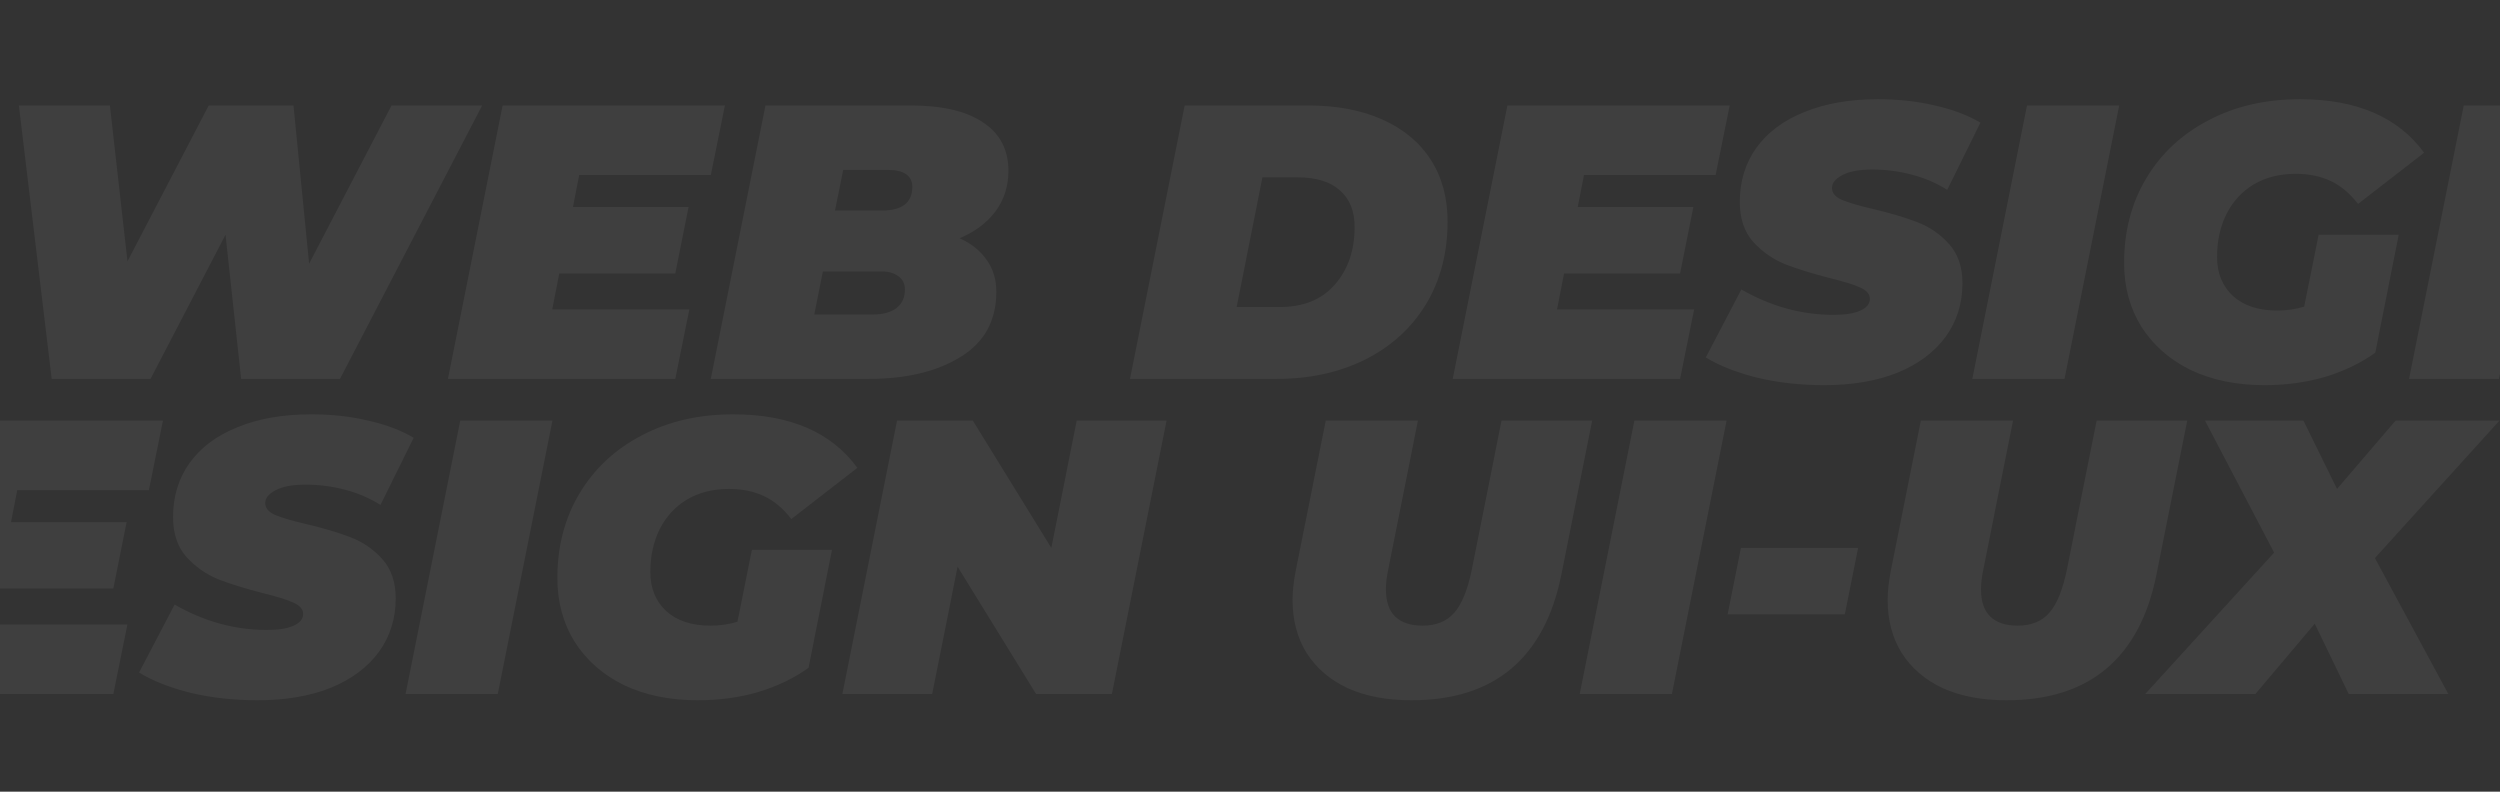 <svg width="1920" height="608" viewBox="0 0 1920 608" fill="none" xmlns="http://www.w3.org/2000/svg">
<rect x="0" y="0" width="1920" height="608" fill="#333333" stroke="none"/>
<path d="M370.3 81L261.1 291H185.2L173.2 180.3L115.6 291H39.7L14.5 81H84.4L97.9 200.7L160.3 81H225.4L237.4 202.5L300.7 81H370.3ZM444.822 134.4L440.022 159H528.822L518.622 210H429.522L424.122 237.6H529.422L518.622 291H344.022L386.022 81H556.722L545.922 134.4H444.822ZM736.977 183C745.977 187 752.877 192.5 757.677 199.5C762.677 206.3 765.177 214.5 765.177 224.1C765.177 246.3 755.977 263 737.577 274.2C719.377 285.4 695.877 291 667.077 291H545.877L587.877 81H699.177C723.777 81 742.477 85.4 755.277 94.2C768.077 102.8 774.477 115.1 774.477 131.1C774.477 142.9 771.177 153.3 764.577 162.3C757.977 171.1 748.777 178 736.977 183ZM647.577 130.5L641.277 161.7H677.277C692.877 161.7 700.677 155.6 700.677 143.4C700.677 139.2 699.077 136 695.877 133.8C692.677 131.6 688.077 130.5 682.077 130.5H647.577ZM670.977 241.5C678.177 241.5 683.977 239.9 688.377 236.7C692.777 233.3 694.977 228.5 694.977 222.3C694.977 217.9 693.277 214.5 689.877 212.1C686.677 209.7 682.577 208.5 677.577 208.5H631.977L625.377 241.5H670.977ZM909.85 81H1004.65C1026.65 81 1045.65 84.6 1061.65 91.8C1077.85 99 1090.25 109.3 1098.85 122.7C1107.45 136.1 1111.75 151.9 1111.75 170.1C1111.75 194.3 1106.15 215.6 1094.95 234C1083.75 252.2 1068.15 266.3 1048.15 276.3C1028.35 286.1 1005.75 291 980.35 291H867.85L909.85 81ZM982.75 235.8C1000.95 235.8 1015.05 230.1 1025.05 218.7C1035.25 207.1 1040.35 192.3 1040.35 174.3C1040.35 162.1 1036.55 152.7 1028.95 146.1C1021.55 139.5 1010.75 136.2 996.55 136.2H969.55L949.75 235.8H982.75ZM1216.5 134.4L1211.7 159H1300.5L1290.3 210H1201.2L1195.8 237.6H1301.1L1290.3 291H1115.7L1157.7 81H1328.4L1317.6 134.4H1216.5ZM1400.96 295.8C1382.76 295.8 1365.66 293.9 1349.66 290.1C1333.66 286.1 1320.46 280.9 1310.06 274.5L1337.36 222.3C1359.96 235.3 1383.56 241.8 1408.16 241.8C1417.16 241.8 1424.06 240.7 1428.86 238.5C1433.66 236.3 1436.06 233.3 1436.06 229.5C1436.06 225.9 1433.56 223 1428.56 220.8C1423.76 218.6 1416.06 216.2 1405.46 213.6C1391.46 210 1379.86 206.4 1370.66 202.8C1361.46 199 1353.36 193.3 1346.36 185.7C1339.56 177.9 1336.16 167.7 1336.16 155.1C1336.16 139.3 1340.36 125.5 1348.76 113.7C1357.36 101.7 1369.66 92.5 1385.66 86.1C1401.66 79.5 1420.56 76.2 1442.36 76.2C1457.96 76.2 1472.46 77.8 1485.86 81C1499.46 84 1511.16 88.4 1520.96 94.2L1495.46 145.8C1487.26 140.6 1478.16 136.7 1468.16 134.1C1458.36 131.5 1448.26 130.2 1437.86 130.2C1428.06 130.2 1420.46 131.6 1415.06 134.4C1409.66 137.2 1406.96 140.5 1406.96 144.3C1406.96 148.1 1409.36 151.1 1414.16 153.3C1419.16 155.5 1427.26 157.9 1438.46 160.5C1452.06 163.7 1463.46 167.1 1472.66 170.7C1482.06 174.3 1490.16 179.9 1496.96 187.5C1503.76 195.1 1507.16 205.1 1507.16 217.5C1507.16 233.1 1502.86 246.8 1494.26 258.6C1485.66 270.4 1473.36 279.6 1457.36 286.2C1441.36 292.6 1422.56 295.8 1400.96 295.8ZM1556.73 81H1627.53L1585.53 291H1514.73L1556.73 81ZM1780.71 180.3H1842.21L1824.21 270.9C1813.01 278.9 1800.11 285.1 1785.51 289.5C1771.11 293.7 1755.61 295.8 1739.01 295.8C1717.61 295.8 1698.71 291.9 1682.31 284.1C1666.11 276.1 1653.51 265 1644.51 250.8C1635.71 236.6 1631.31 220.3 1631.31 201.9C1631.31 177.5 1637.01 155.8 1648.41 136.8C1659.81 117.8 1675.71 103 1696.11 92.4C1716.51 81.6 1739.91 76.2 1766.31 76.2C1809.91 76.2 1841.71 89.9 1861.71 117.3L1811.01 156.6C1804.41 148.2 1797.31 142.3 1789.71 138.9C1782.11 135.3 1773.21 133.5 1763.01 133.5C1750.81 133.5 1740.11 136.2 1730.91 141.6C1721.91 147 1714.91 154.6 1709.91 164.4C1705.11 174 1702.71 185 1702.71 197.4C1702.71 209.8 1706.81 219.8 1715.01 227.4C1723.21 234.8 1734.51 238.5 1748.91 238.5C1756.11 238.5 1763.01 237.5 1769.61 235.5L1780.71 180.3ZM2099.17 81L2057.17 291H1998.97L1938.67 193.2L1919.17 291H1850.17L1892.17 81H1950.37L2010.67 178.8L2030.17 81H2099.17Z" fill="white" fill-opacity="0.06"/>
<path d="M-293.4 323H-198.6C-176.6 323 -157.6 326.6 -141.6 333.8C-125.4 341 -113 351.3 -104.4 364.7C-95.8 378.1 -91.5 393.9 -91.5 412.1C-91.5 436.3 -97.1 457.6 -108.3 476C-119.5 494.2 -135.1 508.3 -155.1 518.3C-174.9 528.1 -197.5 533 -222.9 533H-335.4L-293.4 323ZM-220.5 477.8C-202.3 477.8 -188.2 472.1 -178.2 460.7C-168 449.1 -162.9 434.3 -162.9 416.3C-162.9 404.1 -166.7 394.7 -174.3 388.1C-181.7 381.5 -192.5 378.2 -206.7 378.2H-233.7L-253.5 477.8H-220.5ZM13.252 376.4L8.452 401H97.252L87.052 452H-2.048L-7.448 479.6H97.852L87.052 533H-87.548L-45.548 323H125.152L114.352 376.4H13.252ZM197.707 537.8C179.507 537.8 162.407 535.9 146.407 532.1C130.407 528.1 117.207 522.9 106.807 516.5L134.107 464.3C156.707 477.3 180.307 483.8 204.907 483.8C213.907 483.8 220.807 482.7 225.607 480.5C230.407 478.3 232.807 475.3 232.807 471.5C232.807 467.9 230.307 465 225.307 462.8C220.507 460.6 212.807 458.2 202.207 455.6C188.207 452 176.607 448.4 167.407 444.8C158.207 441 150.107 435.3 143.107 427.7C136.307 419.9 132.907 409.7 132.907 397.1C132.907 381.3 137.107 367.5 145.507 355.7C154.107 343.7 166.407 334.5 182.407 328.1C198.407 321.5 217.307 318.2 239.107 318.2C254.707 318.2 269.207 319.8 282.607 323C296.207 326 307.907 330.4 317.707 336.2L292.207 387.8C284.007 382.6 274.907 378.7 264.907 376.1C255.107 373.5 245.007 372.2 234.607 372.2C224.807 372.2 217.207 373.6 211.807 376.4C206.407 379.2 203.707 382.5 203.707 386.3C203.707 390.1 206.107 393.1 210.907 395.3C215.907 397.5 224.007 399.9 235.207 402.5C248.807 405.7 260.207 409.1 269.407 412.7C278.807 416.3 286.907 421.9 293.707 429.5C300.507 437.1 303.907 447.1 303.907 459.5C303.907 475.1 299.607 488.8 291.007 500.6C282.407 512.4 270.107 521.6 254.107 528.2C238.107 534.6 219.307 537.8 197.707 537.8ZM353.475 323H424.275L382.275 533H311.475L353.475 323ZM577.458 422.3H638.958L620.958 512.9C609.758 520.9 596.858 527.1 582.258 531.5C567.858 535.7 552.358 537.8 535.758 537.8C514.358 537.8 495.458 533.9 479.058 526.1C462.858 518.1 450.258 507 441.258 492.8C432.458 478.6 428.058 462.3 428.058 443.9C428.058 419.5 433.758 397.8 445.158 378.8C456.558 359.8 472.458 345 492.858 334.4C513.258 323.6 536.658 318.2 563.058 318.2C606.658 318.2 638.458 331.9 658.458 359.3L607.758 398.6C601.158 390.2 594.058 384.3 586.458 380.9C578.858 377.3 569.958 375.5 559.758 375.5C547.558 375.5 536.858 378.2 527.658 383.6C518.658 389 511.658 396.6 506.658 406.4C501.858 416 499.458 427 499.458 439.4C499.458 451.8 503.558 461.8 511.758 469.4C519.958 476.8 531.258 480.5 545.658 480.5C552.858 480.5 559.758 479.5 566.358 477.5L577.458 422.3ZM895.924 323L853.924 533H795.724L735.424 435.2L715.924 533H646.924L688.924 323H747.124L807.424 420.8L826.924 323H895.924ZM1083.88 537.8C1065.08 537.8 1048.78 534.7 1034.98 528.5C1021.38 522.1 1010.88 513.1 1003.48 501.5C996.279 489.9 992.679 476.3 992.679 460.7C992.679 454.3 993.479 446.9 995.079 438.5L1018.18 323H1088.98L1066.18 437.3C1064.98 442.9 1064.38 448 1064.38 452.6C1064.38 462 1066.78 469 1071.58 473.6C1076.38 478.2 1083.38 480.5 1092.58 480.5C1102.98 480.5 1111.08 477.2 1116.88 470.6C1122.68 464 1127.18 452.9 1130.38 437.3L1153.18 323H1222.78L1199.08 441.5C1192.68 473.3 1179.88 497.3 1160.68 513.5C1141.48 529.7 1115.88 537.8 1083.88 537.8ZM1255.23 323H1326.03L1284.03 533H1213.23L1255.23 323ZM1337.02 420.8H1427.02L1416.82 471.8H1326.82L1337.02 420.8ZM1540.91 537.8C1522.11 537.8 1505.81 534.7 1492.01 528.5C1478.41 522.1 1467.91 513.1 1460.51 501.5C1453.31 489.9 1449.71 476.3 1449.71 460.7C1449.71 454.3 1450.51 446.9 1452.11 438.5L1475.21 323H1546.01L1523.21 437.3C1522.01 442.9 1521.41 448 1521.41 452.6C1521.41 462 1523.81 469 1528.61 473.6C1533.41 478.2 1540.41 480.5 1549.61 480.5C1560.01 480.5 1568.11 477.2 1573.91 470.6C1579.71 464 1584.21 452.9 1587.41 437.3L1610.21 323H1679.81L1656.11 441.5C1649.71 473.3 1636.91 497.3 1617.71 513.5C1598.51 529.7 1572.91 537.8 1540.91 537.8ZM1823.93 428.6L1880.33 533H1803.83L1777.73 479L1732.13 533H1647.53L1746.53 424.4L1693.43 323H1769.03L1794.83 375.5L1839.83 323H1919.63L1823.93 428.6Z" fill="white" fill-opacity="0.06"/>
</svg>
